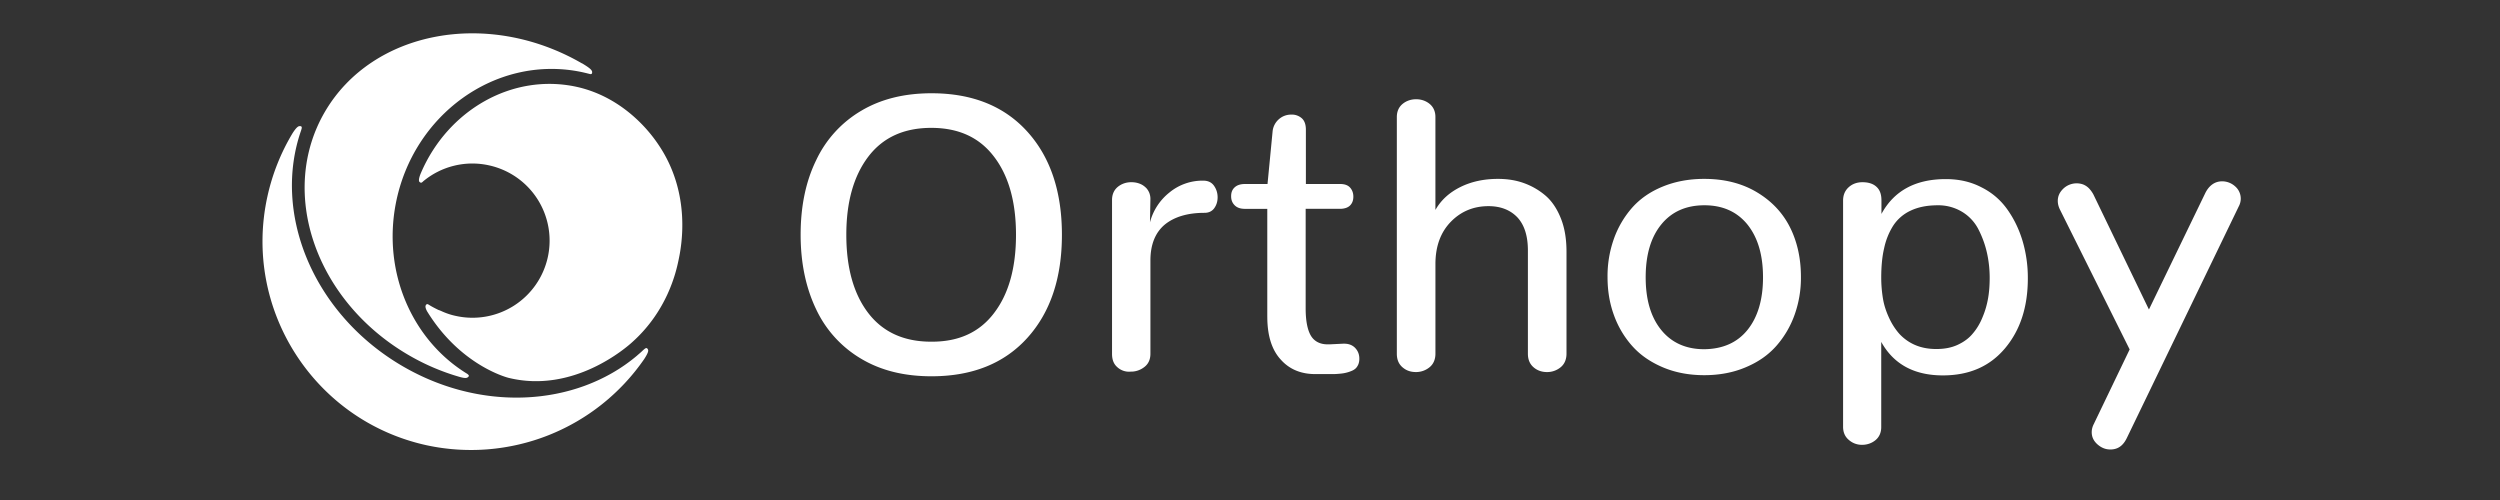 <svg width="150" height="30" fill="none" xmlns="http://www.w3.org/2000/svg"><rect width="100%" height="100%" fill="#333333" stroke="none"/><g clip-path="url(#a)" fill="#fff"><path fill-rule="evenodd" clip-rule="evenodd" d="M51.671 21.526a6.792 6.792 0 0 1-2.702-2.968c-.612-1.277-.931-2.768-.931-4.471 0-1.704.306-3.194.931-4.472a6.792 6.792 0 0 1 2.702-2.967c1.184-.706 2.595-1.052 4.219-1.052 2.448 0 4.365.772 5.749 2.302 1.384 1.53 2.076 3.594 2.076 6.189s-.692 4.657-2.076 6.188c-1.384 1.53-3.3 2.302-5.75 2.302-1.636 0-3.034-.346-4.218-1.051Zm7.971-2.742c.879-1.144 1.318-2.714 1.318-4.697 0-1.97-.44-3.54-1.318-4.685-.878-1.158-2.129-1.73-3.766-1.73s-2.9.572-3.78 1.73c-.877 1.158-1.317 2.715-1.317 4.685 0 1.983.44 3.553 1.318 4.697.878 1.145 2.142 1.717 3.766 1.717 1.65.013 2.901-.559 3.78-1.717Zm7.413 3.26c-.226-.186-.333-.452-.333-.811v-9.236c0-.332.12-.599.346-.785.227-.186.506-.28.812-.28.12 0 .24.014.346.04.106.027.213.067.306.12.093.054.173.12.253.2a.99.99 0 0 1 .173.28c.04.106.067.226.067.359l-.027 1.41a3.375 3.375 0 0 1 1.158-1.783 3.12 3.12 0 0 1 2.036-.719c.28 0 .492.094.639.293.146.2.226.44.226.706 0 .252-.067.465-.2.652-.133.186-.332.28-.585.28-1.012 0-1.81.239-2.383.704-.572.48-.864 1.198-.864 2.156v5.59c0 .346-.12.612-.36.798a1.29 1.29 0 0 1-.825.28 1.04 1.04 0 0 1-.785-.253Zm8.983-3.047c0 1.131.266 1.996.811 2.582.533.599 1.265.892 2.183.865h.998c.122 0 .244-.011.376-.023l.037-.004c.146-.013.279-.04.372-.066.107-.027.213-.067.306-.107a.755.755 0 0 0 .24-.16.818.818 0 0 0 .146-.239.919.919 0 0 0 .053-.333c0-.24-.08-.452-.24-.625-.159-.173-.385-.266-.664-.266h-.067l-.812.04h-.12c-.465 0-.811-.187-1.011-.533-.2-.346-.306-.891-.306-1.623V12.53h2.05c.266 0 .478-.067.611-.2.134-.133.2-.306.2-.532 0-.213-.066-.4-.2-.546-.133-.146-.332-.213-.612-.213h-2.036V7.78c0-.306-.08-.533-.24-.679a.901.901 0 0 0-.625-.226c-.293 0-.545.093-.758.28a1.115 1.115 0 0 0-.373.718l-.306 3.167h-1.344c-.28 0-.48.067-.626.2-.146.133-.213.306-.213.532 0 .226.067.4.213.546.147.146.346.213.626.213h1.33v6.467Zm8.104 3.034c-.226-.2-.332-.465-.332-.811V7.02c0-.333.12-.599.346-.785.226-.186.505-.28.811-.28.306 0 .586.094.812.28.226.186.346.452.346.785v5.576c.333-.585.825-1.038 1.49-1.37.666-.333 1.425-.493 2.263-.493.559 0 1.078.08 1.557.253.479.173.918.426 1.304.758.386.333.692.799.918 1.371.227.572.333 1.238.333 1.983v6.122c0 .346-.12.625-.346.811a1.274 1.274 0 0 1-.825.293c-.306 0-.586-.093-.812-.293-.226-.2-.333-.465-.333-.811V15.03c0-.878-.213-1.543-.638-1.996-.426-.439-.998-.665-1.73-.665-.879 0-1.637.306-2.25.931-.611.626-.93 1.464-.93 2.542v5.377c0 .346-.12.625-.347.811a1.274 1.274 0 0 1-.825.293c-.32 0-.586-.093-.812-.293Zm13.774-1.29c.479.545 1.091.971 1.836 1.29.746.32 1.584.48 2.502.48.918 0 1.757-.16 2.502-.48.759-.319 1.357-.745 1.836-1.29a5.733 5.733 0 0 0 1.092-1.877 6.59 6.59 0 0 0 .372-2.249c0-1.091-.213-2.09-.652-2.968-.439-.878-1.104-1.583-1.996-2.116-.892-.532-1.943-.798-3.154-.798-.931 0-1.756.16-2.502.466-.745.306-1.357.732-1.836 1.277a5.746 5.746 0 0 0-1.091 1.877 6.691 6.691 0 0 0-.373 2.275c0 .799.12 1.544.373 2.25a5.684 5.684 0 0 0 1.09 1.863Zm7.865-4.1c0 1.345-.32 2.396-.932 3.155-.612.758-1.477 1.144-2.595 1.157-1.091 0-1.956-.386-2.582-1.157-.625-.772-.931-1.823-.931-3.154 0-1.344.306-2.396.931-3.168.626-.771 1.491-1.157 2.595-1.157 1.092 0 1.957.386 2.582 1.157.626.786.932 1.837.932 3.168Zm5.15 9.755c-.226-.186-.346-.452-.346-.785V12.037c0-.346.12-.612.346-.812.226-.2.506-.292.812-.292.372 0 .652.093.851.28.2.185.293.452.293.81v.813c.759-1.398 2.05-2.09 3.859-2.09.799 0 1.504.16 2.143.493.639.32 1.144.758 1.544 1.317.399.56.705 1.185.918 1.89a7.81 7.81 0 0 1 .319 2.262c0 1.704-.452 3.101-1.37 4.192-.919 1.091-2.156 1.624-3.727 1.624-1.716 0-2.954-.666-3.699-2.01v5.11c0 .333-.12.6-.346.786-.226.186-.506.28-.812.28-.279 0-.559-.094-.785-.294Zm6.534-5.709c.373-.173.679-.399.905-.678.24-.28.439-.613.586-.985.159-.373.266-.759.332-1.145.067-.386.093-.798.093-1.21 0-.506-.053-.999-.159-1.478a5.923 5.923 0 0 0-.493-1.384 2.618 2.618 0 0 0-.971-1.078 2.75 2.75 0 0 0-1.491-.412c-.638 0-1.171.106-1.623.319a2.502 2.502 0 0 0-1.052.905c-.252.4-.439.852-.545 1.357-.12.506-.173 1.105-.173 1.77 0 .44.04.865.106 1.265.067.399.2.785.373 1.157.173.373.386.692.625.959.253.266.559.492.932.652.373.16.798.24 1.264.24.493 0 .918-.08 1.291-.254Zm8.384 5.976c.226.2.479.306.772.306.439 0 .758-.213.985-.68l6.72-13.906a.97.97 0 0 0-.213-1.197 1.165 1.165 0 0 0-.785-.307c-.2 0-.399.054-.572.173-.173.12-.32.293-.439.533l-3.381 6.986-3.327-6.893a1.675 1.675 0 0 0-.279-.386 1.03 1.03 0 0 0-.346-.226 1.159 1.159 0 0 0-1.171.24c-.226.212-.346.452-.346.745 0 .172.04.332.12.505l4.192 8.41-2.156 4.485c-.08.16-.12.32-.12.48 0 .292.12.532.346.732Z"/><path d="M38.656 21.539c.24-.373.266-.506.213-.586-.013-.013-.027-.053-.067-.066-.053-.013-.106.026-.226.133-.12.12-.253.226-.373.333-3.672 3.087-9.501 3.42-14.345.439-5.164-3.18-7.48-9.063-5.803-13.933.054-.16.067-.227.027-.267-.027-.026-.08-.026-.093-.026-.093 0-.2.066-.426.412a12.595 12.595 0 0 0-1.517 3.806c-1.49 6.76 2.795 13.455 9.555 14.932a12.623 12.623 0 0 0 13.055-5.177s-.013 0 0 0Z"/><path fill-rule="evenodd" clip-rule="evenodd" d="M35.382 4.438c-.213-.053-.425-.106-.638-.146-5.03-.958-9.955 2.582-10.993 7.905-.812 4.192 1.012 8.238 4.285 10.234.067.053.094.08.094.12 0 .033-.028.057-.045.071a.131.131 0 0 0-.009.008c-.08.067-.2.067-.492-.013a13.438 13.438 0 0 1-3.008-1.278c-5.642-3.247-7.918-9.807-5.07-14.652 2.848-4.844 9.741-6.148 15.384-2.9.048.019.089.045.133.073l.053.033c.386.24.453.346.453.439 0 .013 0 .067-.027.093-.027.027-.066.027-.12.013Zm-10.113 5.91c1.623-3.754 5.482-5.976 9.328-5.138 2.888.64 4.485 2.848 4.858 3.394 2.076 2.994 1.424 6.241 1.25 7.04-.146.705-.678 3.007-2.754 4.87-.373.346-3.553 3.114-7.44 2.156 0 0-2.847-.692-4.87-3.966-.026-.04-.16-.279-.093-.386 0-.013.027-.053.067-.066.034-.012.069.007.094.02l.012.007c.186.12.4.226.479.266l.107.053a.723.723 0 0 1 .096.034l.05.02c.28.132.585.239.905.305a4.624 4.624 0 0 0 5.51-3.526 4.624 4.624 0 0 0-3.527-5.51 4.609 4.609 0 0 0-3.966.972c0 .008-.005.011-.012.015-.005.003-.01.006-.015.011-.013.014-.053.054-.106.04-.04-.013-.067-.04-.08-.053-.066-.093.013-.346.107-.559Z"/></g><defs><clipPath id="a"><path fill="#fff" transform="translate(15 2)" d="M0 0h120v25H0z"/></clipPath></defs></svg>